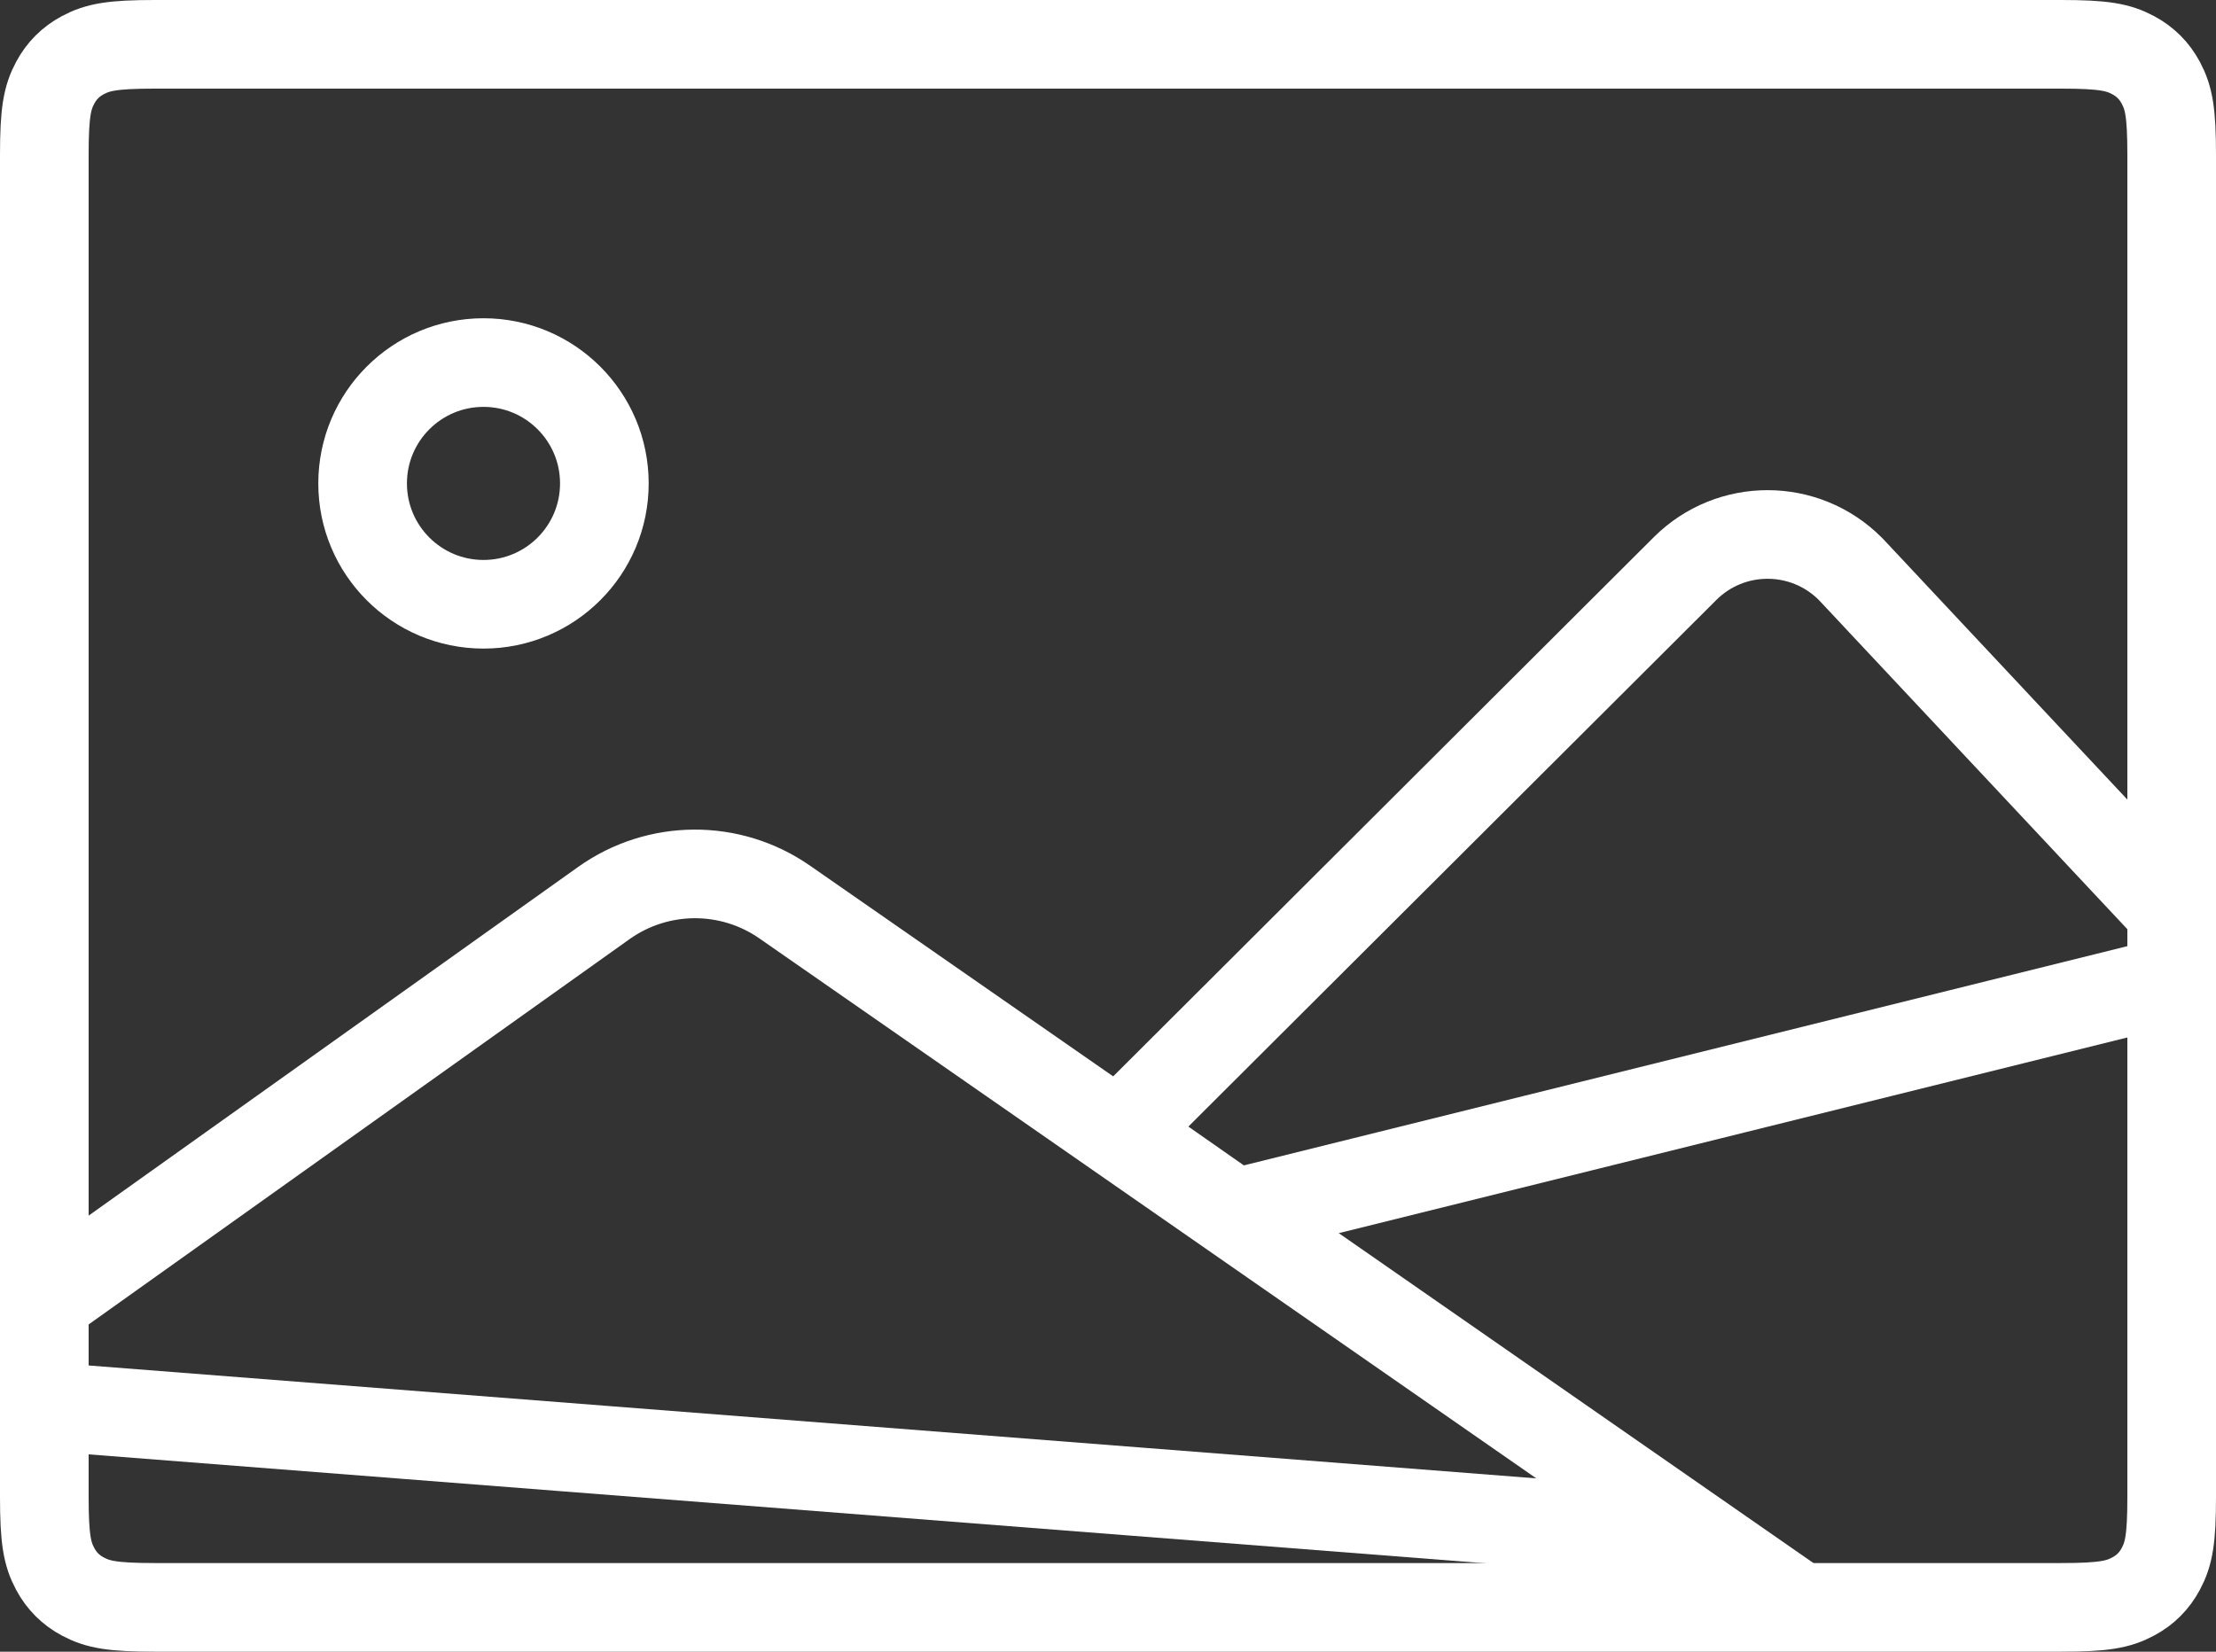 <?xml version="1.0" encoding="UTF-8"?>
<svg width="55px" height="41px" viewBox="0 0 55 41" version="1.1" xmlns="http://www.w3.org/2000/svg" xmlns:xlink="http://www.w3.org/1999/xlink">
    <rect x="0" y="0" width="55" height="41" fill="#333333" stroke="none"/>
    <!-- Generator: Sketch 52.2 (67145) - http://www.bohemiancoding.com/sketch -->
    <title>Group 4</title>
    <desc>Created with Sketch.</desc>
    <g id="Splash---Main" stroke="none" stroke-width="1" fill="none" fill-rule="evenodd" fill-opacity="0">
        <g id="Splash" transform="translate(-1151, -342)" fill="#FFFFFF" fill-rule="nonzero" stroke="#FFFFFF" stroke-width="2.2">
            <g id="Group-4" transform="translate(1151, 342)">
                <path d="M3.846,1.1 C2.793,1.1 2.428,1.17 2.053,1.371 C1.756,1.53 1.53,1.756 1.371,2.053 C1.17,2.428 1.1,2.793 1.1,3.846 L1.1,37.154 C1.1,38.207 1.17,38.572 1.371,38.947 C1.53,39.244 1.756,39.47 2.053,39.629 C2.428,39.83 2.793,39.9 3.846,39.9 L51.154,39.9 C52.207,39.9 52.572,39.83 52.947,39.629 C53.244,39.47 53.47,39.244 53.629,38.947 C53.83,38.572 53.9,38.207 53.9,37.154 L53.9,3.846 C53.9,2.793 53.83,2.428 53.629,2.053 C53.47,1.756 53.244,1.53 52.947,1.371 C52.572,1.17 52.207,1.1 51.154,1.1 L3.846,1.1 Z" id="Rectangle"></path>
                <path d="M1.1,34.913 L42.089,38.11 L19.475,22.391 C18.124,21.451 16.327,21.462 14.986,22.417 L1.1,32.31 L1.1,34.913 Z" id="Path-3"></path>
                <path d="M30.652,30.117 L53.9,24.347 L53.9,22.631 L45.986,14.185 C45.955,14.152 45.955,14.152 45.923,14.119 C44.792,12.986 42.956,12.983 41.822,14.114 L27.788,28.114 L30.652,30.117 Z" id="Path-4"></path>
                <circle id="Oval" cx="12" cy="12" r="3"></circle>
            </g>
        </g>
    </g>
</svg>
